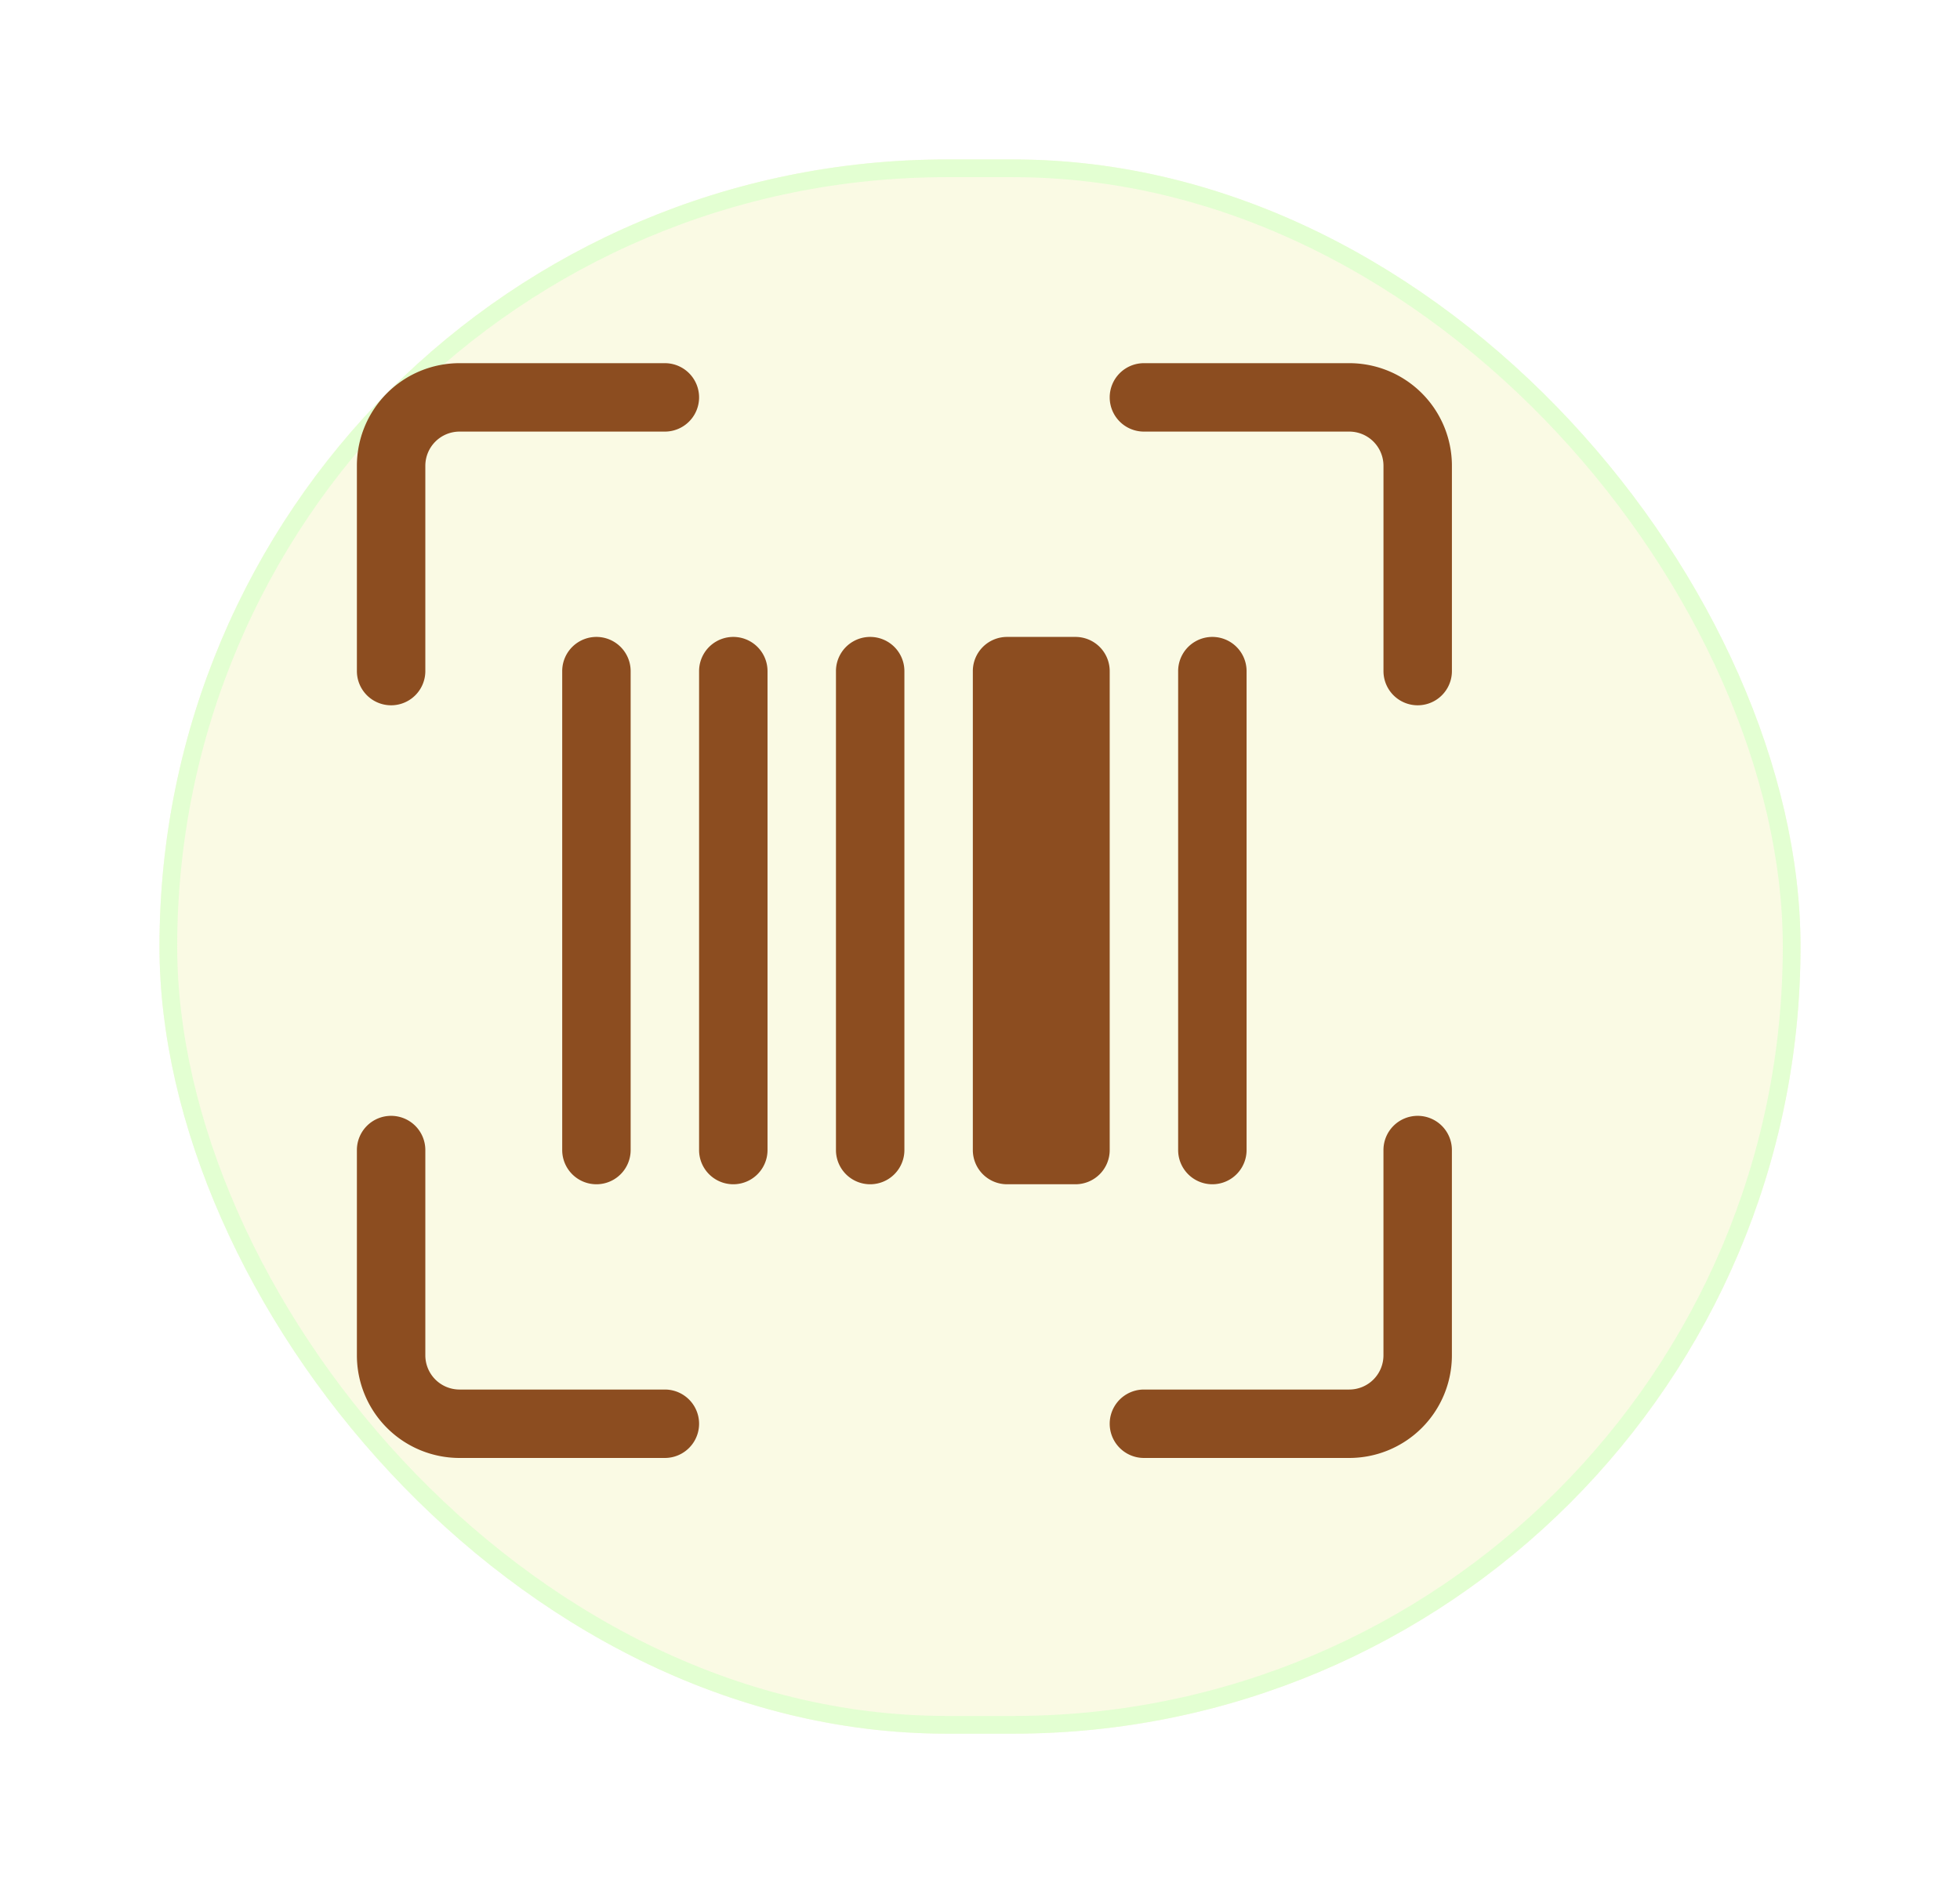 <svg xmlns="http://www.w3.org/2000/svg" xmlns:xlink="http://www.w3.org/1999/xlink" width="110.605" height="106.851" viewBox="0 0 110.605 106.851">
    <defs>
      <filter id="Rectangle_76" x="0" y="0" width="110.605" height="106.851" filterUnits="userSpaceOnUse">
        <feOffset dx="4" dy="4" input="SourceAlpha"/>
        <feGaussianBlur stdDeviation="3" result="blur"/>
        <feFlood flood-color="#3f7830" flood-opacity="0.149"/>
        <feComposite operator="in" in2="blur"/>
        <feComposite in="SourceGraphic"/>
      </filter>
    </defs>
    <g transform="matrix(1, 0, 0, 1, 0, 0)" filter="url(#Rectangle_76)">
      <g id="Rectangle_76-2" data-name="Rectangle 76" transform="translate(5 5)" fill="rgba(248,248,221,0.8)" stroke="#e3ffd2" stroke-width="1">
        <rect width="92.605" height="88.851" rx="44.426" stroke="none"/>
        <rect x="0.5" y="0.5" width="91.605" height="87.851" rx="43.926" fill="none"/>
      </g>
    </g>
    <path id="scan" d="M5.793,3.862A1.931,1.931,0,0,0,3.862,5.793V17.379a1.931,1.931,0,0,1-3.862,0V5.793A5.793,5.793,0,0,1,5.793,0H17.379a1.931,1.931,0,1,1,0,3.862ZM42.482,1.931A1.931,1.931,0,0,1,44.413,0H56a5.793,5.793,0,0,1,5.793,5.793V17.379a1.931,1.931,0,0,1-3.862,0V5.793A1.931,1.931,0,0,0,56,3.862H44.413a1.931,1.931,0,0,1-1.931-1.931ZM1.931,42.482a1.931,1.931,0,0,1,1.931,1.931V56A1.931,1.931,0,0,0,5.793,57.93H17.379a1.931,1.931,0,1,1,0,3.862H5.793A5.793,5.793,0,0,1,0,56V44.413a1.931,1.931,0,0,1,1.931-1.931Zm57.93,0a1.931,1.931,0,0,1,1.931,1.931V56A5.793,5.793,0,0,1,56,61.792H44.413a1.931,1.931,0,0,1,0-3.862H56A1.931,1.931,0,0,0,57.93,56V44.413A1.931,1.931,0,0,1,59.861,42.482Zm-48.275-25.1a1.931,1.931,0,0,1,3.862,0V44.413a1.931,1.931,0,1,1-3.862,0Zm7.724,0a1.931,1.931,0,1,1,3.862,0V44.413a1.931,1.931,0,1,1-3.862,0Zm7.724,0a1.931,1.931,0,0,1,3.862,0V44.413a1.931,1.931,0,1,1-3.862,0Zm7.724,0a1.931,1.931,0,0,1,1.931-1.931h3.862a1.931,1.931,0,0,1,1.931,1.931V44.413a1.931,1.931,0,0,1-1.931,1.931H36.689a1.931,1.931,0,0,1-1.931-1.931Zm11.586,0a1.931,1.931,0,1,1,3.862,0V44.413a1.931,1.931,0,1,1-3.862,0Z" transform="translate(20.14 20.498)" fill="#8c4d20"/>
  </svg>
  